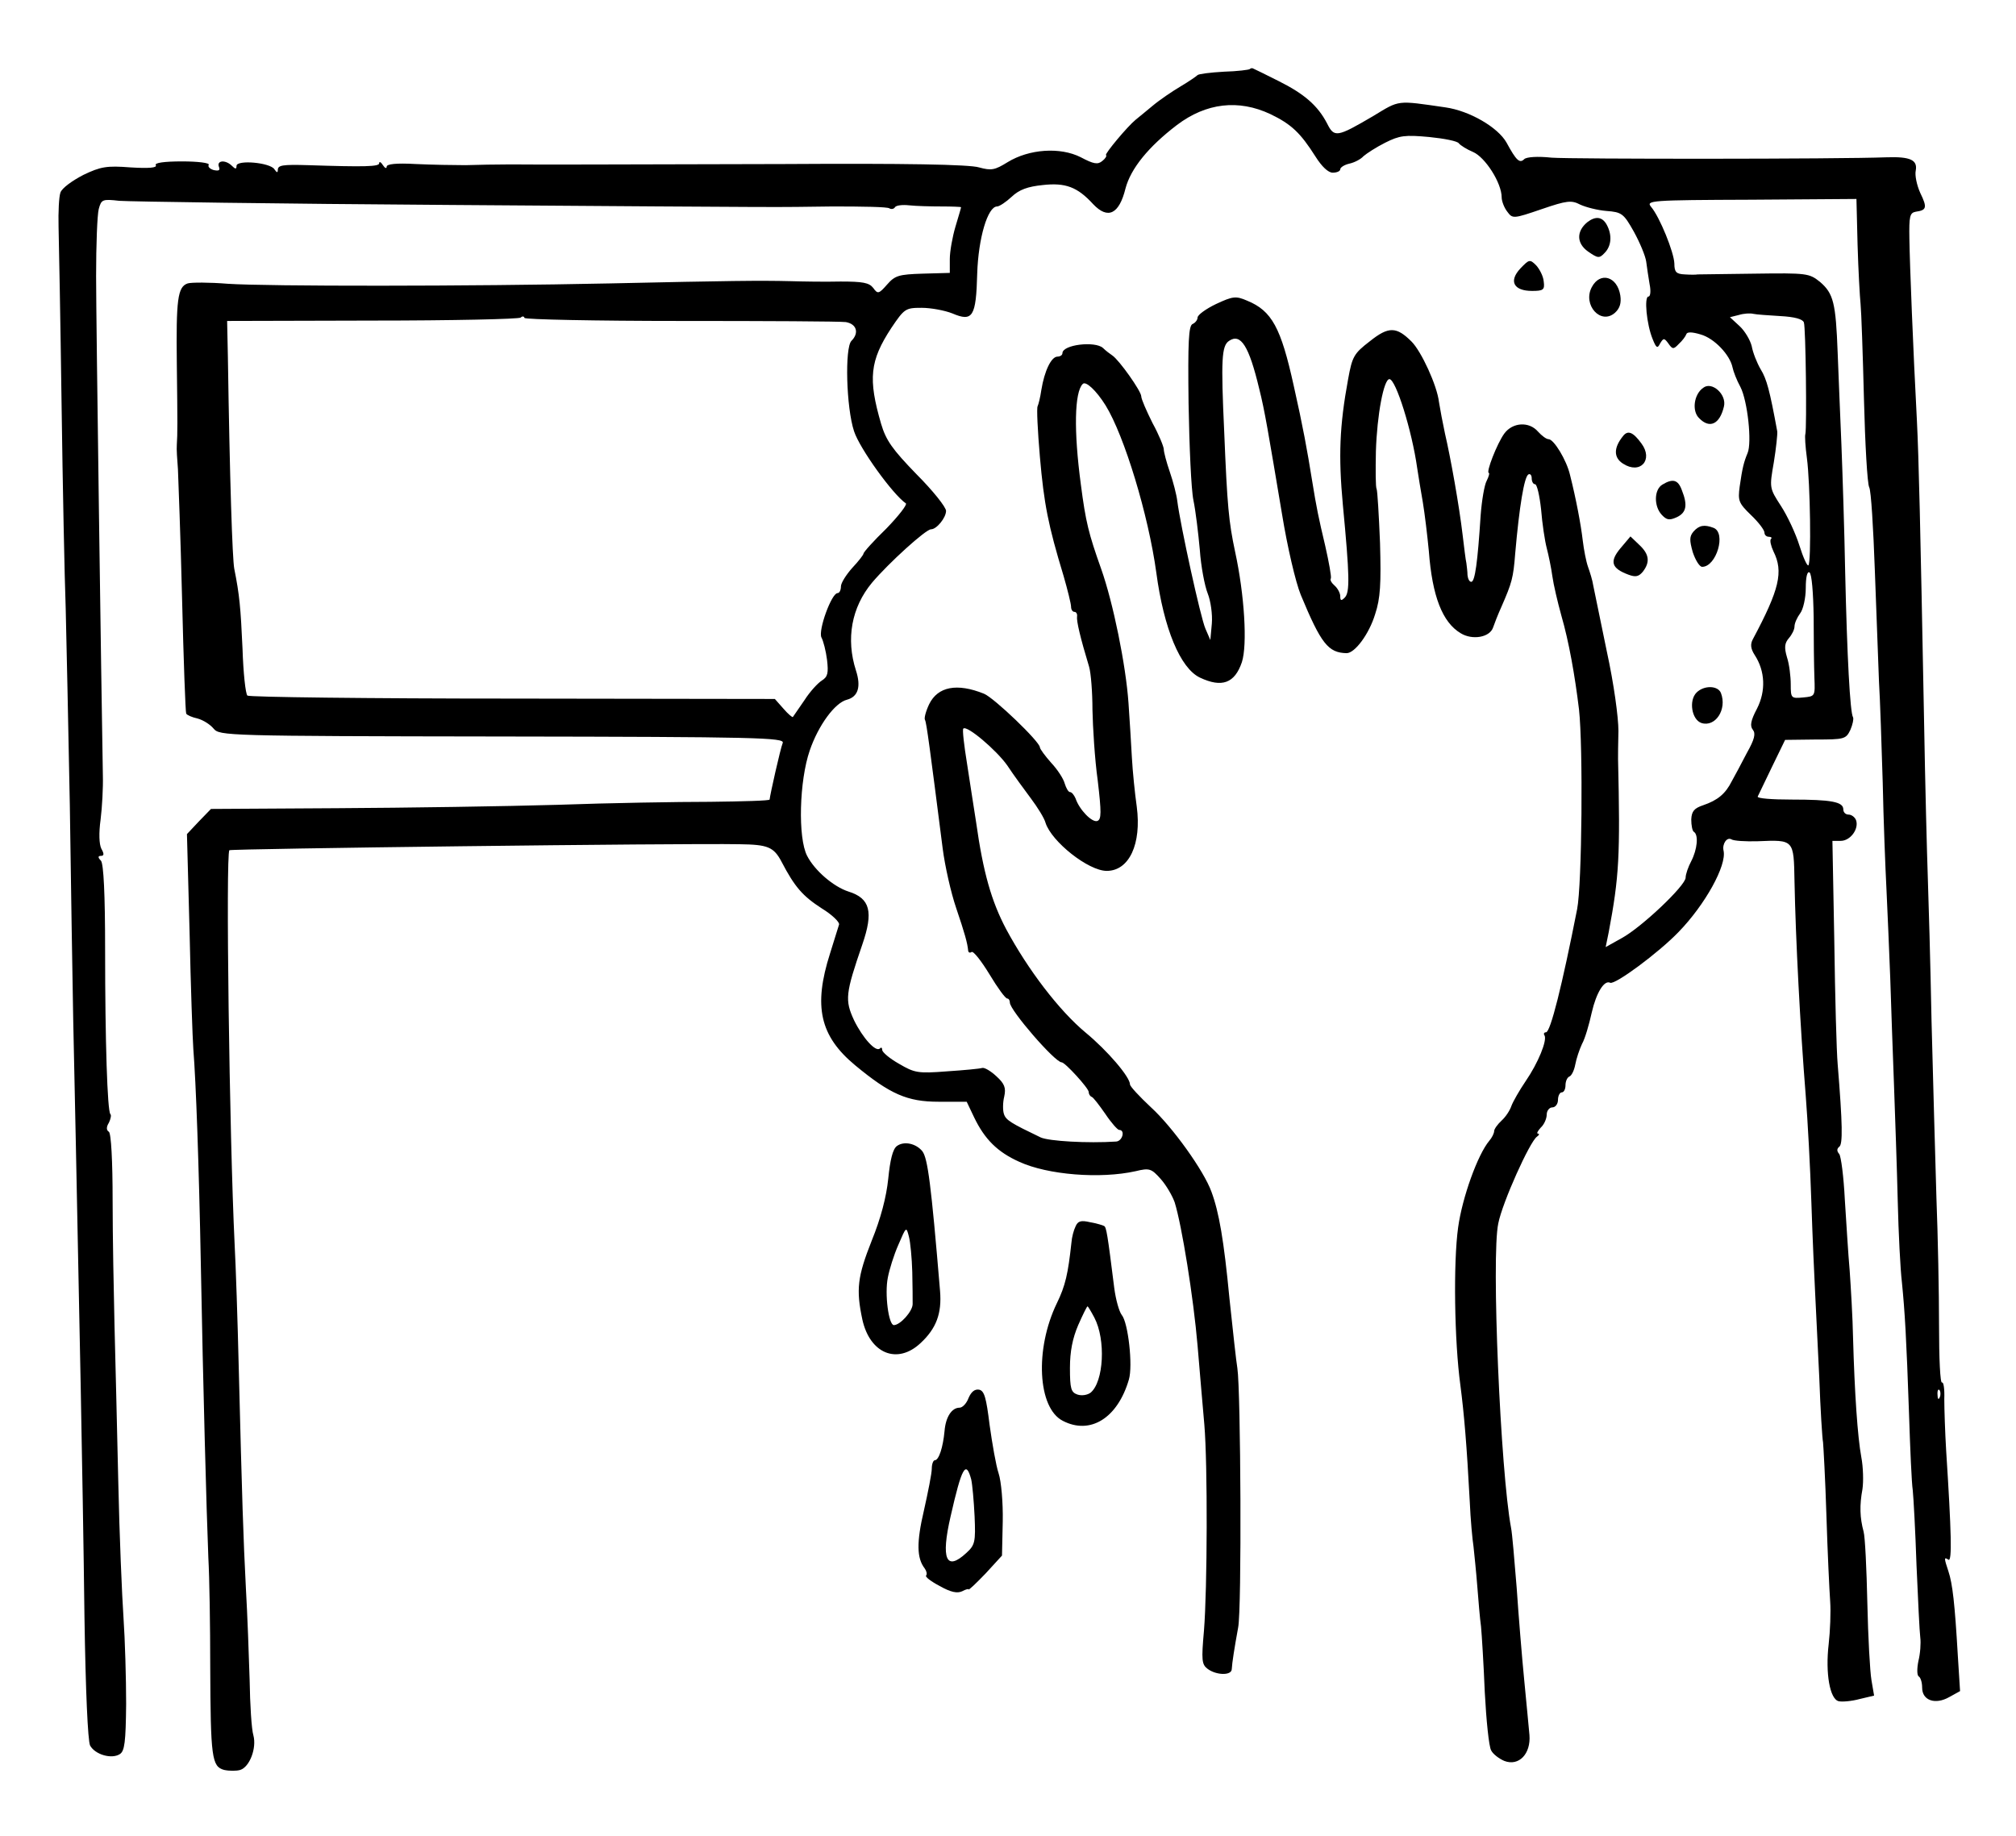 <?xml version="1.0" standalone="no"?>
<!DOCTYPE svg PUBLIC "-//W3C//DTD SVG 20010904//EN"
 "http://www.w3.org/TR/2001/REC-SVG-20010904/DTD/svg10.dtd">
<svg version="1.0" xmlns="http://www.w3.org/2000/svg"
 width="537pt" height="489pt" viewBox="0 0 537 489"
 preserveAspectRatio="xMidYMid meet">
<g transform="translate(0,489) scale(0.1,-0.1)"
fill="#000000" stroke="none">
<path d="M3329 4706 c-2 -2 -33 -6 -69 -7 -36 -2 -67 -6 -70 -9 -3 -3 -23 -17
-45 -30 -22 -13 -56 -36 -75 -52 -19 -16 -39 -32 -45 -37 -22 -18 -82 -90 -79
-94 3 -2 -2 -10 -10 -16 -12 -10 -23 -8 -57 10 -55 28 -138 22 -195 -13 -34
-21 -43 -23 -76 -14 -25 8 -200 11 -520 9 -508 -1 -622 -2 -728 -1 -36 0 -90
-1 -120 -2 -30 0 -90 1 -132 3 -53 3 -78 0 -78 -7 0 -6 -5 -4 -10 4 -5 8 -10
11 -10 5 0 -9 -38 -10 -190 -5 -68 2 -80 0 -80 -13 0 -8 -3 -7 -9 2 -11 18
-101 26 -101 9 0 -9 -3 -9 -12 0 -17 17 -41 15 -35 -2 4 -10 0 -12 -14 -9 -10
3 -16 9 -13 14 3 5 -29 9 -71 9 -49 0 -74 -4 -70 -10 4 -7 -18 -9 -67 -6 -64
5 -80 2 -126 -20 -29 -15 -57 -35 -61 -47 -4 -11 -6 -52 -5 -91 1 -39 5 -251
8 -471 3 -220 8 -465 11 -545 2 -80 7 -316 11 -525 3 -209 7 -465 9 -570 4
-184 8 -370 20 -980 3 -159 8 -435 10 -613 3 -197 9 -330 15 -342 13 -24 57
-37 79 -23 13 8 16 32 17 134 0 68 -3 171 -7 229 -4 58 -11 222 -14 365 -3
143 -8 330 -10 415 -2 85 -5 235 -5 332 0 106 -4 179 -10 183 -7 4 -7 13 0 24
5 10 7 21 4 23 -8 9 -14 193 -14 437 0 150 -4 229 -11 238 -9 9 -8 13 0 13 8
0 9 5 1 19 -6 12 -7 42 -2 78 4 32 7 85 6 118 -4 228 -18 1208 -18 1330 0 83
3 162 7 178 7 26 10 27 55 22 26 -2 423 -8 882 -11 978 -7 842 -6 1018 -4 78
0 146 -1 151 -5 5 -3 12 -2 15 3 3 5 20 7 38 5 18 -2 57 -3 86 -3 28 0 52 -1
52 -2 0 -2 -7 -25 -15 -52 -8 -27 -15 -66 -15 -86 l0 -37 -72 -2 c-64 -2 -74
-5 -95 -29 -22 -25 -25 -26 -37 -9 -11 14 -28 17 -87 17 -41 -1 -101 0 -134 1
-81 2 -162 1 -480 -6 -377 -8 -913 -8 -1018 -1 -49 4 -97 4 -107 1 -27 -9 -31
-43 -29 -214 2 -164 2 -184 0 -216 -1 -11 1 -40 3 -65 1 -25 7 -180 11 -345 4
-165 9 -303 11 -306 2 -4 16 -10 30 -13 15 -4 34 -16 43 -27 16 -19 30 -20
769 -21 679 -1 752 -3 747 -17 -6 -14 -34 -139 -35 -151 0 -3 -71 -5 -158 -6
-86 0 -269 -3 -407 -8 -137 -4 -401 -8 -587 -9 l-336 -2 -32 -33 -32 -34 7
-261 c3 -144 8 -284 10 -312 7 -86 15 -310 20 -575 6 -323 15 -657 20 -780 3
-52 5 -183 5 -290 1 -242 4 -266 37 -275 14 -3 33 -3 43 0 25 8 44 58 35 92
-5 16 -9 82 -10 147 -2 66 -6 176 -10 245 -7 136 -10 230 -19 586 -3 127 -8
275 -11 330 -14 290 -24 1040 -14 1050 5 4 1196 19 1359 16 75 -1 91 -7 112
-47 35 -67 56 -91 107 -124 28 -17 48 -37 46 -43 -2 -7 -13 -41 -24 -77 -45
-141 -27 -220 67 -298 93 -77 139 -97 222 -97 l75 0 20 -42 c28 -58 62 -92
120 -118 76 -35 216 -46 310 -25 37 9 42 7 67 -21 15 -17 31 -45 37 -62 19
-61 50 -253 61 -382 6 -71 14 -166 18 -210 9 -106 8 -438 -1 -549 -7 -79 -6
-90 10 -102 23 -17 63 -18 64 -1 1 18 7 56 17 111 10 48 7 632 -2 691 -3 17
-12 100 -21 185 -15 157 -28 231 -48 285 -20 56 -104 173 -161 225 -31 29 -56
56 -56 61 0 20 -60 90 -118 138 -71 59 -154 168 -212 276 -39 74 -61 150 -80
285 -6 36 -16 105 -24 155 -8 49 -13 92 -10 94 9 10 88 -57 117 -98 17 -26 46
-65 63 -88 18 -24 36 -53 39 -65 16 -50 114 -128 163 -128 60 0 93 72 80 171
-5 35 -11 94 -13 131 -2 37 -6 102 -9 145 -7 101 -41 268 -73 358 -33 93 -41
124 -54 225 -19 142 -17 245 5 267 8 9 36 -17 61 -57 50 -81 114 -292 135
-445 20 -150 64 -255 116 -280 59 -28 93 -15 112 41 15 46 7 179 -18 294 -17
80 -21 122 -29 318 -9 195 -7 231 13 244 31 21 53 -14 80 -127 15 -59 24 -115
61 -335 14 -86 36 -181 50 -215 54 -130 73 -154 122 -155 22 0 60 51 76 104
14 42 16 81 13 189 -3 75 -7 140 -9 144 -3 5 -3 50 -2 101 3 97 21 192 36 192
17 0 60 -137 74 -237 3 -21 10 -62 15 -91 5 -30 12 -88 16 -130 9 -120 36
-190 85 -219 31 -19 77 -11 86 15 3 9 13 35 23 57 27 62 31 75 36 140 11 126
24 204 35 211 5 3 9 -2 9 -10 0 -9 4 -16 9 -16 5 0 12 -30 16 -67 3 -38 10
-84 15 -103 5 -19 12 -53 15 -75 3 -22 14 -69 24 -105 20 -69 36 -159 47 -250
11 -99 8 -466 -5 -532 -40 -203 -71 -328 -83 -328 -5 0 -7 -4 -4 -8 8 -13 -17
-74 -50 -122 -17 -25 -34 -55 -38 -66 -4 -12 -15 -29 -26 -39 -11 -10 -20 -23
-20 -28 0 -6 -6 -18 -13 -26 -31 -37 -72 -151 -83 -231 -13 -93 -10 -303 6
-420 10 -77 17 -159 25 -310 2 -47 7 -101 10 -120 2 -19 7 -66 10 -105 3 -38
7 -87 10 -108 2 -21 7 -100 10 -175 4 -75 11 -145 17 -155 5 -10 21 -22 35
-28 39 -15 71 19 67 69 -2 20 -8 87 -14 147 -6 61 -15 171 -20 245 -6 74 -12
146 -15 160 -28 149 -53 723 -34 811 11 56 84 218 103 231 6 4 7 8 3 8 -5 0
-1 7 7 16 9 8 16 24 16 35 0 10 7 19 15 19 8 0 15 9 15 20 0 11 5 20 10 20 6
0 10 9 10 19 0 11 5 21 10 23 6 2 13 16 16 32 3 16 11 40 18 55 8 14 19 52 26
84 12 52 33 87 49 79 13 -6 129 80 182 135 71 73 129 178 120 217 -4 18 9 37
21 30 6 -4 38 -6 70 -5 97 4 96 5 98 -107 3 -153 15 -385 30 -572 5 -63 12
-191 15 -285 3 -93 8 -201 10 -240 2 -38 7 -140 11 -225 3 -85 8 -163 10 -172
1 -10 6 -97 9 -195 3 -98 8 -201 10 -229 2 -28 0 -79 -4 -114 -9 -77 3 -147
27 -152 9 -2 34 0 56 6 l38 9 -7 41 c-4 23 -9 115 -11 206 -2 91 -6 176 -10
190 -10 37 -11 70 -3 113 3 20 2 59 -3 85 -10 54 -18 172 -22 317 -1 55 -6
136 -9 180 -4 44 -9 129 -13 190 -3 60 -10 115 -15 121 -7 8 -6 14 0 19 10 6
9 60 -4 220 -3 33 -7 180 -9 328 l-5 267 22 0 c26 0 49 32 41 55 -3 8 -12 15
-20 15 -8 0 -14 6 -14 14 0 20 -32 26 -138 26 -52 0 -92 3 -90 8 2 4 19 39 38
79 l35 72 81 1 c77 0 81 1 93 26 6 14 9 29 7 33 -8 12 -16 164 -21 386 -2 110
-7 263 -10 340 -3 77 -8 187 -10 245 -5 133 -11 158 -47 189 -29 23 -34 24
-175 22 -79 -1 -147 -2 -151 -2 -4 -1 -19 -1 -34 0 -23 1 -28 6 -28 29 -1 30
-39 124 -62 151 -14 17 -2 18 266 19 l281 2 3 -122 c2 -68 6 -139 8 -158 2
-19 6 -133 9 -253 3 -120 9 -226 14 -235 5 -9 11 -109 15 -222 4 -113 9 -245
11 -295 3 -49 7 -171 10 -270 2 -99 7 -227 10 -285 3 -58 7 -163 10 -235 2
-71 7 -200 10 -285 3 -85 8 -225 10 -310 2 -85 7 -182 11 -215 8 -80 12 -148
19 -350 3 -93 7 -186 10 -205 2 -19 7 -109 10 -200 4 -91 8 -177 10 -192 2
-15 0 -43 -5 -63 -4 -20 -4 -38 1 -41 5 -3 9 -16 9 -30 0 -34 35 -46 72 -25
l29 16 -6 95 c-8 138 -14 191 -25 224 -12 36 -12 39 0 31 10 -6 8 72 -6 290
-3 50 -5 112 -5 138 1 27 -2 46 -6 44 -5 -3 -8 65 -8 151 0 87 -3 240 -7 342
-3 102 -9 313 -13 470 -3 156 -8 330 -10 385 -2 55 -7 244 -10 420 -10 527
-14 695 -19 795 -10 188 -19 416 -20 484 -1 60 1 69 17 72 29 4 31 11 12 50
-9 20 -15 47 -12 60 5 28 -15 37 -77 35 -128 -5 -841 -5 -893 -1 -37 4 -67 2
-73 -4 -12 -12 -21 -4 -47 44 -23 41 -99 85 -163 94 -131 19 -121 20 -192 -23
-97 -57 -104 -58 -123 -20 -25 48 -61 79 -129 113 -34 17 -64 32 -67 33 -3 2
-7 2 -10 -1z m55 -120 c56 -27 80 -50 120 -113 17 -27 34 -43 46 -43 11 0 20
4 20 9 0 5 11 12 24 15 14 3 31 12 38 20 8 7 34 24 58 36 38 19 52 21 117 15
40 -4 76 -11 79 -17 4 -5 21 -16 38 -23 32 -14 76 -82 76 -121 0 -10 7 -28 15
-38 14 -19 16 -19 92 7 67 23 79 24 102 12 15 -7 46 -15 70 -17 41 -3 46 -7
73 -55 16 -29 31 -65 33 -80 2 -15 6 -43 9 -60 4 -19 2 -33 -3 -33 -12 0 -5
-74 11 -113 10 -25 13 -26 20 -12 9 15 11 15 22 0 11 -16 14 -16 28 -1 9 8 18
20 20 26 2 6 15 6 38 -1 36 -10 78 -54 85 -88 2 -10 11 -34 21 -52 19 -37 31
-148 19 -176 -10 -24 -14 -40 -21 -89 -5 -38 -3 -44 30 -76 20 -19 36 -40 36
-47 0 -6 5 -11 12 -11 6 0 9 -3 5 -6 -3 -4 0 -18 7 -33 27 -54 16 -101 -55
-234 -7 -13 -6 -25 5 -42 28 -43 30 -96 6 -143 -17 -32 -19 -46 -11 -56 8 -10
5 -25 -16 -62 -14 -27 -32 -61 -40 -75 -17 -34 -38 -51 -76 -64 -24 -8 -31
-16 -32 -38 0 -16 3 -31 7 -33 13 -8 9 -47 -7 -78 -8 -15 -15 -35 -15 -44 0
-21 -117 -132 -170 -161 l-43 -24 8 39 c28 149 31 203 25 462 0 6 0 40 1 75 0
36 -12 125 -31 212 -17 83 -33 161 -36 175 -2 14 -9 36 -14 50 -5 14 -11 45
-14 70 -5 43 -18 112 -34 175 -9 39 -43 95 -57 95 -6 0 -18 9 -28 20 -24 28
-68 25 -90 -5 -19 -26 -50 -105 -41 -105 2 0 0 -9 -6 -21 -6 -11 -13 -52 -16
-92 -8 -124 -15 -177 -25 -177 -5 0 -9 8 -10 18 0 9 -2 24 -3 32 -2 8 -6 42
-10 75 -9 77 -32 206 -47 270 -6 28 -13 65 -16 84 -5 44 -47 135 -73 161 -40
40 -61 41 -111 1 -43 -33 -47 -41 -58 -101 -23 -125 -26 -205 -14 -335 18
-189 19 -233 5 -247 -9 -9 -12 -9 -12 4 0 8 -7 21 -15 28 -8 7 -13 15 -10 19
2 4 -5 43 -15 87 -18 76 -23 100 -35 174 -13 81 -24 142 -49 253 -34 154 -58
199 -124 226 -30 13 -38 12 -83 -9 -27 -13 -49 -29 -49 -36 0 -6 -6 -14 -13
-17 -11 -4 -13 -47 -11 -212 2 -114 7 -230 13 -258 6 -29 13 -88 17 -132 3
-44 13 -96 21 -116 8 -20 13 -56 11 -80 l-4 -44 -13 30 c-13 29 -67 277 -75
340 -2 17 -11 52 -20 78 -9 26 -16 53 -16 60 0 7 -13 39 -30 70 -16 32 -30 64
-30 71 0 14 -59 97 -77 109 -6 4 -18 13 -25 20 -21 19 -108 9 -108 -14 0 -5
-6 -9 -13 -9 -17 0 -35 -39 -43 -88 -3 -21 -8 -40 -10 -44 -3 -4 0 -65 6 -135
11 -126 22 -182 63 -317 11 -38 20 -75 20 -82 0 -8 4 -14 9 -14 5 0 8 -6 7
-12 -2 -12 9 -58 32 -134 5 -17 9 -68 9 -115 1 -46 6 -131 14 -188 10 -85 10
-104 -1 -108 -14 -5 -48 30 -58 60 -4 9 -10 17 -15 17 -4 0 -10 10 -14 23 -3
12 -19 37 -36 55 -16 18 -30 37 -30 41 0 15 -122 132 -149 143 -72 29 -123 19
-146 -28 -9 -19 -14 -38 -11 -42 4 -7 13 -76 47 -342 6 -47 22 -118 36 -159
23 -68 30 -93 32 -114 1 -5 5 -6 9 -3 5 3 26 -24 48 -60 21 -35 42 -64 47 -64
4 0 7 -5 7 -11 0 -20 120 -159 138 -159 9 0 72 -69 72 -79 0 -5 3 -11 8 -13 4
-1 20 -22 36 -45 16 -24 33 -43 37 -43 17 0 9 -30 -8 -31 -76 -5 -179 1 -201
11 -79 38 -93 46 -98 63 -3 9 -3 30 1 46 5 23 1 34 -21 54 -15 14 -32 24 -38
22 -6 -2 -48 -6 -94 -9 -77 -6 -86 -4 -127 20 -25 14 -45 31 -45 37 0 6 -3 8
-6 4 -11 -11 -46 28 -69 75 -25 54 -23 71 22 202 30 87 21 123 -37 141 -40 13
-90 56 -110 95 -25 48 -21 200 7 281 23 67 67 127 99 135 30 8 38 35 24 78
-27 84 -12 168 43 234 44 52 143 142 157 142 15 0 40 31 40 49 0 10 -35 54
-79 98 -64 66 -81 90 -94 134 -35 120 -30 168 27 255 35 52 38 54 81 54 25 0
62 -7 82 -15 54 -23 63 -9 66 106 3 95 28 179 53 179 6 0 24 12 39 26 20 19
43 27 82 31 61 7 93 -5 135 -51 39 -41 69 -27 86 42 14 53 61 111 137 169 78
59 164 69 249 29z m1358 -538 c38 -2 60 -8 63 -17 5 -13 8 -279 4 -297 -2 -5
0 -34 4 -64 9 -67 12 -278 4 -286 -3 -3 -14 21 -24 53 -10 32 -32 79 -49 105
-31 48 -31 48 -19 117 6 37 10 75 9 82 -20 109 -28 139 -44 165 -10 17 -21 45
-24 62 -4 16 -18 40 -32 53 l-26 24 24 6 c13 4 30 5 38 3 8 -2 41 -4 72 -6z
m-2929 -13 c226 0 424 -1 440 -3 29 -5 36 -29 15 -50 -18 -18 -14 -178 7 -241
15 -46 103 -168 138 -192 4 -3 -19 -33 -52 -67 -34 -33 -61 -63 -61 -67 0 -3
-13 -20 -30 -38 -16 -18 -30 -40 -30 -49 0 -10 -4 -18 -9 -18 -16 0 -52 -99
-43 -118 5 -9 12 -36 15 -60 4 -35 2 -45 -14 -55 -11 -7 -32 -30 -46 -52 -15
-22 -29 -42 -31 -45 -1 -2 -13 8 -25 22 l-23 26 -698 1 c-385 0 -703 4 -707 8
-5 5 -11 61 -13 125 -5 110 -8 143 -22 213 -5 26 -12 235 -17 565 l-2 95 388
1 c213 0 390 4 394 8 4 4 9 4 10 -1 2 -4 189 -8 416 -8z m3018 -788 c0 -62 1
-134 2 -162 2 -50 2 -50 -30 -53 -32 -3 -33 -2 -33 35 0 21 -4 54 -10 72 -8
27 -6 38 5 51 8 9 15 23 15 31 0 9 7 24 15 35 8 10 15 41 15 67 0 30 4 46 10
42 6 -4 10 -54 11 -118z m336 -2079 c-3 -8 -6 -5 -6 6 -1 11 2 17 5 13 3 -3 4
-12 1 -19z"/>
<path d="M4228 4298 c-29 -24 -29 -56 2 -78 26 -18 30 -19 44 -4 18 18 21 47
6 75 -12 22 -30 24 -52 7z"/>
<path d="M4050 4175 c-32 -34 -18 -60 31 -60 30 0 34 3 31 25 -1 14 -11 33
-20 43 -17 17 -19 16 -42 -8z"/>
<path d="M4240 4125 c-25 -47 24 -102 62 -68 13 12 17 26 14 46 -8 51 -54 64
-76 22z"/>
<path d="M4537 3857 c-25 -17 -31 -62 -11 -81 28 -29 55 -16 66 31 8 32 -32
68 -55 50z"/>
<path d="M4323 3728 c-25 -31 -25 -57 0 -73 46 -30 82 10 49 54 -22 30 -36 36
-49 19z"/>
<path d="M4428 3599 c-22 -13 -23 -57 -2 -80 13 -14 20 -16 40 -7 26 12 30 32
14 72 -10 28 -24 32 -52 15z"/>
<path d="M4511 3474 c-11 -13 -11 -23 -2 -55 7 -21 18 -39 25 -39 38 0 65 91
30 104 -24 9 -38 7 -53 -10z"/>
<path d="M4316 3429 c-29 -35 -24 -53 22 -70 19 -7 27 -5 38 8 20 26 17 47
-10 72 l-23 22 -27 -32z"/>
<path d="M4519 3045 c-21 -21 -13 -72 13 -81 37 -12 69 36 52 80 -8 20 -45 21
-65 1z"/>
<path d="M2389 1837 c-11 -8 -18 -37 -23 -87 -5 -49 -20 -106 -44 -165 -38
-96 -42 -130 -25 -210 20 -91 93 -121 155 -63 42 39 57 79 52 139 -24 288 -33
353 -47 372 -17 21 -49 28 -68 14z m41 -335 c1 -37 1 -75 1 -86 0 -19 -33 -56
-50 -56 -14 0 -25 83 -16 127 4 21 16 60 28 87 21 49 21 49 28 22 4 -15 8 -58
9 -94z"/>
<path d="M2865 1623 c-5 -10 -10 -29 -11 -43 -9 -83 -16 -115 -39 -162 -59
-122 -51 -279 16 -313 73 -38 146 7 176 110 11 37 -2 152 -19 172 -7 9 -16 41
-20 72 -18 144 -21 162 -27 165 -3 2 -20 7 -37 10 -25 6 -33 3 -39 -11z m50
-243 c31 -59 25 -171 -10 -200 -8 -6 -23 -9 -35 -5 -17 6 -20 15 -20 71 0 44
7 79 22 114 12 27 23 50 25 50 1 0 9 -13 18 -30z"/>
<path d="M2580 1166 c-5 -14 -16 -26 -24 -26 -21 0 -37 -25 -40 -62 -4 -43
-15 -78 -26 -78 -4 0 -8 -10 -8 -22 0 -13 -10 -63 -21 -112 -20 -85 -19 -127
2 -154 5 -7 7 -15 4 -19 -4 -3 13 -16 36 -28 30 -17 47 -20 60 -14 9 5 17 7
17 5 0 -3 20 16 45 42 l44 48 2 91 c1 50 -4 107 -11 128 -7 21 -17 79 -24 129
-9 73 -14 91 -28 94 -12 2 -21 -6 -28 -22z m7 -217 c3 -13 7 -57 9 -98 3 -69
1 -77 -22 -98 -54 -50 -68 -16 -42 97 30 132 41 151 55 99z"/>
</g>
</svg>
